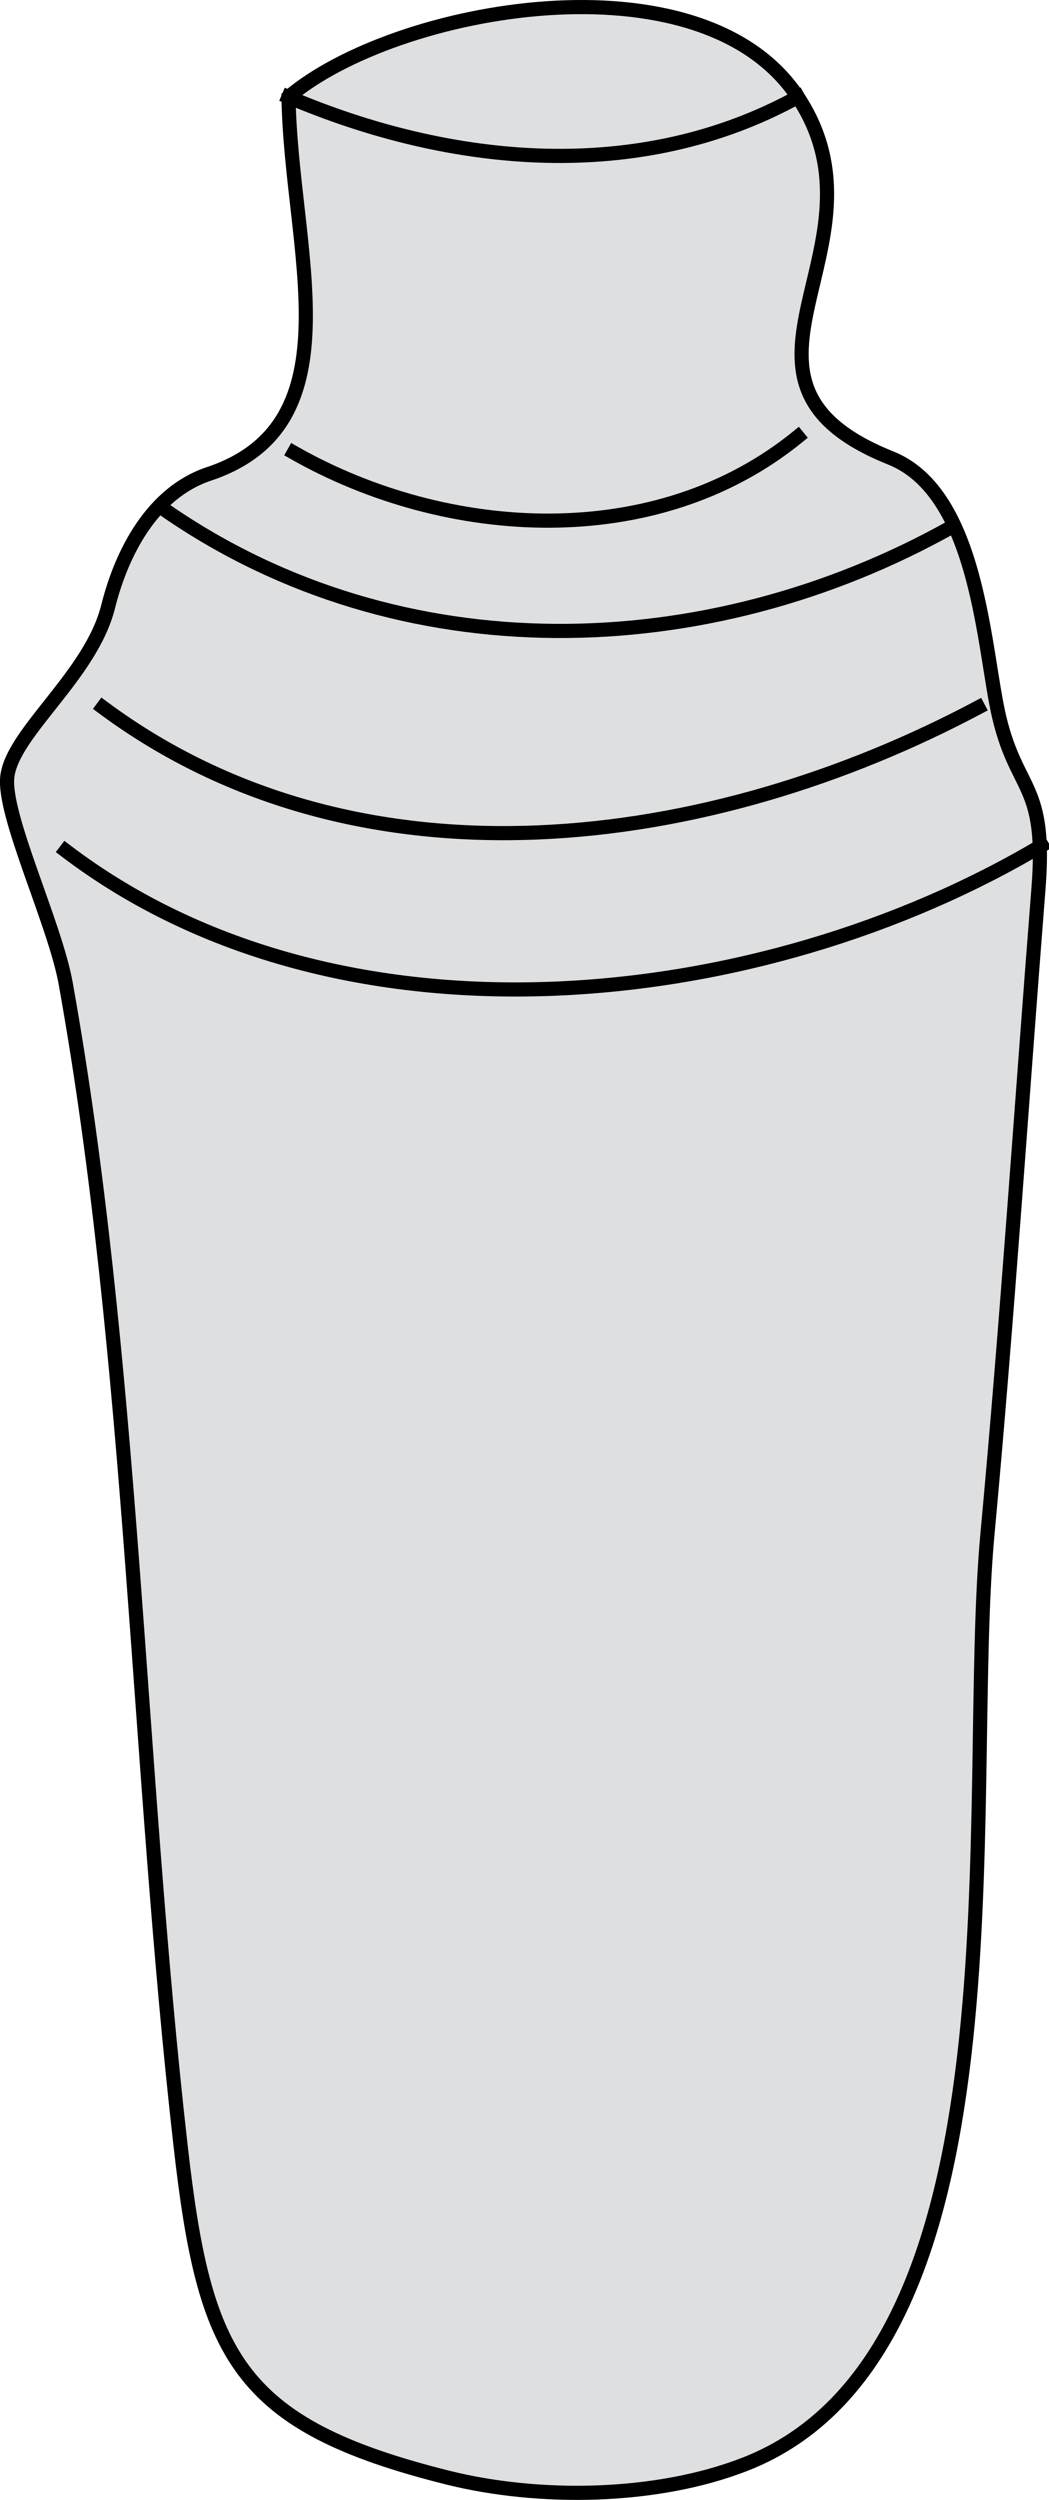 <svg xmlns="http://www.w3.org/2000/svg" xmlns:xlink="http://www.w3.org/1999/xlink" version="1.1" id="Layer_1" x="0px" y="0px" enable-background="new 0 0 822.05 841.89" xml:space="preserve" viewBox="335.83 244.43 148.3 353.24">
<path fill-rule="evenodd" clip-rule="evenodd" fill="#DEDFE0" stroke="#000000" stroke-width="2" stroke-linecap="square" stroke-miterlimit="10" d="  M376.619,258.14c15.064-12.768,58.326-20.671,72.002,0c14.017,21.188-14.461,39.966,13.125,51  c12.525,5.01,13.131,27.419,15.375,36.75c2.546,10.584,6.69,9.233,5.522,24.07c-2.394,30.398-4.395,60.855-7.212,91.217  c-3.505,37.775,6.103,115.745-34.311,131.463c-12.567,4.888-29.14,5.091-42.002,1.875c-29.896-7.474-34.393-17.279-37.757-46.889  c-6.114-53.803-6.72-111.112-16.243-164.236c-1.517-8.462-8.92-23.81-8.25-29.25c0.773-6.282,11.825-14.298,14.25-24  c1.916-7.661,6.271-16.09,14.25-18.75C386.535,304.335,376.939,279.579,376.619,258.14z"/>
<path fill="none" stroke="#000000" stroke-width="2" stroke-linecap="square" stroke-miterlimit="10" d="M376.619,258.14  c22.966,9.758,49.545,12.355,72.002,0"/>
<path fill="none" stroke="#000000" stroke-width="2" stroke-linecap="square" stroke-miterlimit="10" d="M377.369,308.39  c21.639,12.303,51.217,14.067,71.252-2.25"/>
<path fill="none" stroke="#000000" stroke-width="2" stroke-linecap="square" stroke-miterlimit="10" d="M350.369,344.39  c36.488,27.086,86.129,20.019,123.752,0"/>
<path fill="none" stroke="#000000" stroke-width="2" stroke-linecap="square" stroke-miterlimit="10" d="M345.119,364.64  c38.691,29.429,98.366,22.845,138.002-0.75"/>
<path fill="none" stroke="#000000" stroke-width="2" stroke-linecap="square" stroke-miterlimit="10" d="M359.369,316.64  c33.107,22.814,76.447,21.612,111.002,2.25"/>
</svg>